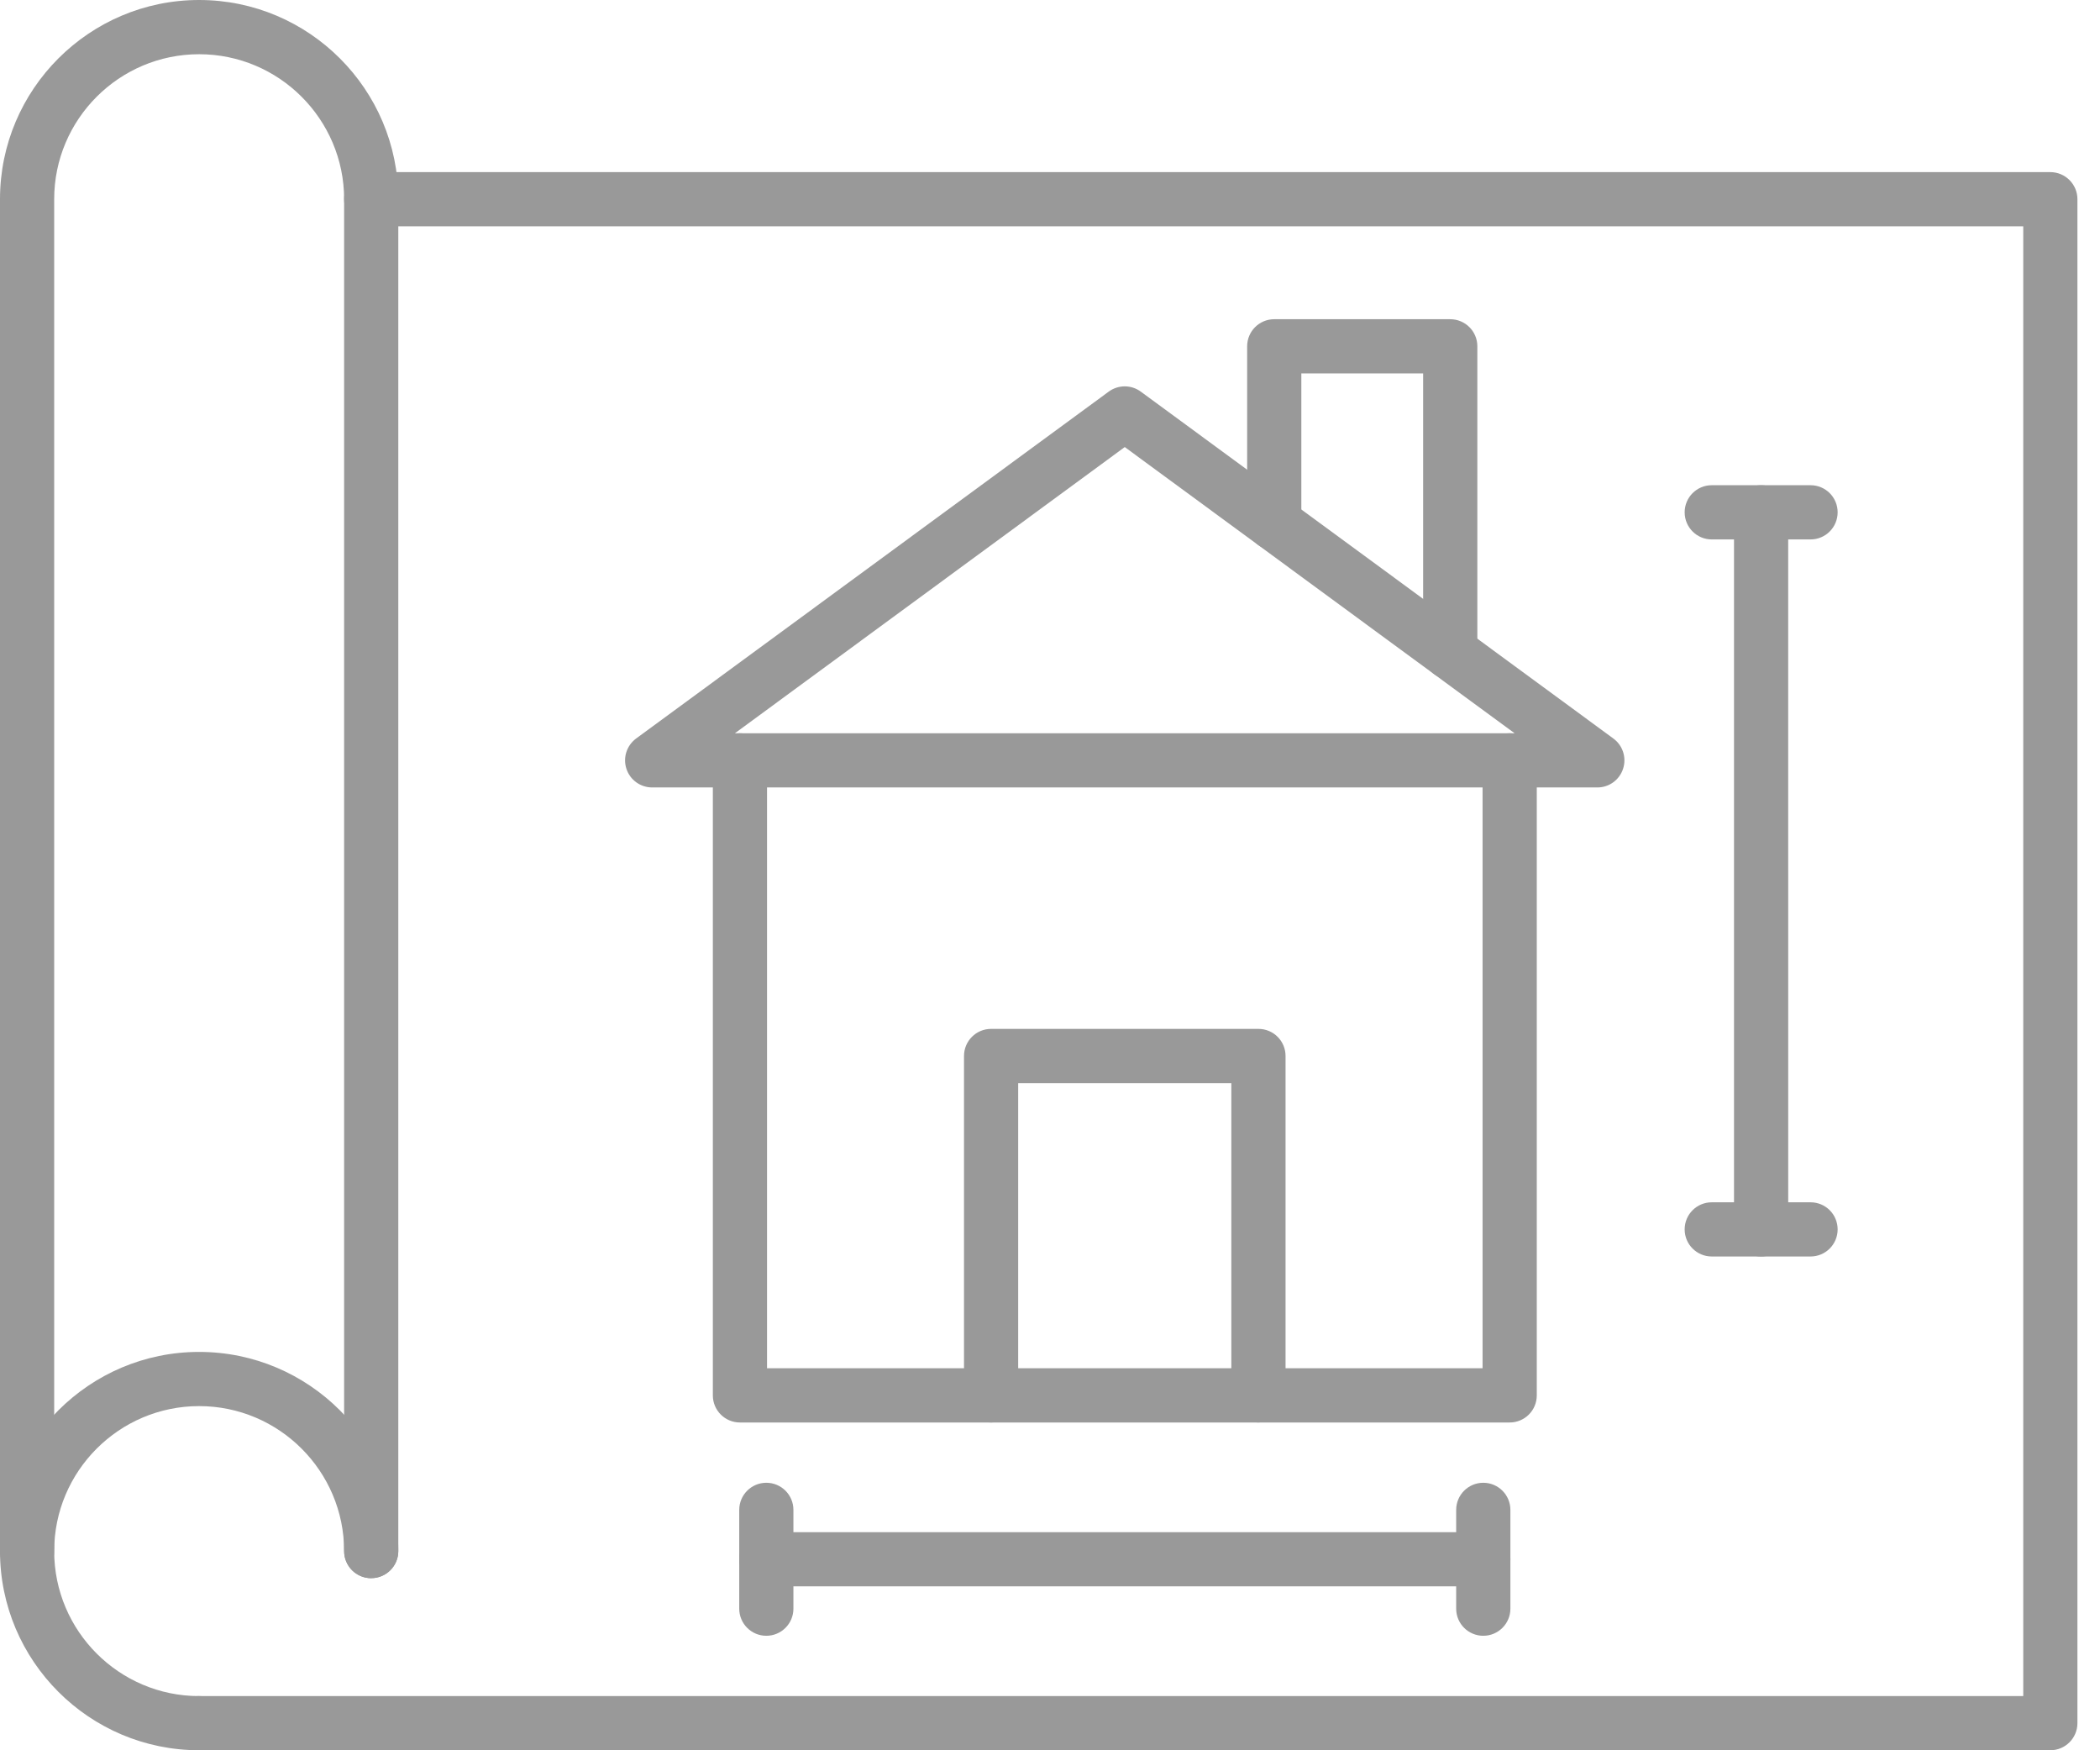 <svg width="60" height="50" viewBox="0 0 60 50" fill="none" xmlns="http://www.w3.org/2000/svg">
<path fill-rule="evenodd" clip-rule="evenodd" d="M5.69 49.999C2.552 49.999 0 47.447 0 44.31C0 41.172 2.553 38.62 5.689 38.62C8.828 38.62 11.38 41.172 11.38 44.31C11.38 44.737 11.033 45.084 10.606 45.084C10.179 45.084 9.832 44.737 9.832 44.31C9.832 42.026 7.973 40.168 5.689 40.168C3.406 40.168 1.548 42.026 1.548 44.31C1.548 46.593 3.406 48.452 5.689 48.452C6.118 48.452 6.464 48.798 6.464 49.226C6.464 49.653 6.118 50 5.689 50L5.69 49.999Z" fill="#999999"/>
<path fill-rule="evenodd" clip-rule="evenodd" d="M58.581 49.999H5.688C5.261 49.999 4.914 49.653 4.914 49.225C4.914 48.798 5.261 48.451 5.688 48.451H57.807V6.466H10.605C10.178 6.466 9.831 6.119 9.831 5.691C9.831 5.264 10.178 4.917 10.605 4.917H58.581C59.008 4.917 59.355 5.264 59.355 5.691V49.225C59.355 49.652 59.008 49.999 58.581 49.999L58.581 49.999Z" fill="#999999"/>
<path fill-rule="evenodd" clip-rule="evenodd" d="M10.606 45.084C10.179 45.084 9.832 44.737 9.832 44.309V5.691C9.832 3.407 7.973 1.549 5.689 1.549C3.406 1.549 1.548 3.407 1.548 5.691V44.308C1.548 44.736 1.201 45.083 0.774 45.083C0.347 45.083 0 44.736 0 44.308V5.69C0 2.552 2.553 6.23988e-08 5.689 6.23988e-08C8.828 -0 11.38 2.553 11.38 5.69V44.308C11.38 44.735 11.033 45.082 10.606 45.082V45.084Z" fill="#999999"/>
<path fill-rule="evenodd" clip-rule="evenodd" d="M20.997 20.947H43.274L32.136 12.771L20.997 20.947ZM45.637 22.495H18.634C18.299 22.495 18.002 22.281 17.898 21.963C17.793 21.644 17.906 21.295 18.175 21.097L31.678 11.187C31.951 10.987 32.322 10.987 32.593 11.187L46.096 21.097C46.366 21.295 46.478 21.644 46.373 21.963C46.269 22.281 45.973 22.496 45.638 22.495H45.637Z" fill="#999999"/>
<path fill-rule="evenodd" clip-rule="evenodd" d="M43.135 40.636H21.141C20.714 40.636 20.367 40.29 20.367 39.862V21.721C20.367 21.293 20.714 20.947 21.141 20.947C21.569 20.947 21.915 21.293 21.915 21.721V39.087H42.359V21.721C42.359 21.293 42.706 20.947 43.133 20.947C43.562 20.947 43.908 21.293 43.908 21.721V39.862C43.908 40.29 43.562 40.636 43.133 40.636H43.135Z" fill="#999999"/>
<path fill-rule="evenodd" clip-rule="evenodd" d="M35.956 40.636C35.528 40.636 35.181 40.29 35.181 39.862V30.941H29.091V39.862C29.091 40.289 28.744 40.636 28.317 40.636C27.89 40.636 27.543 40.289 27.543 39.862V30.166C27.543 29.738 27.89 29.392 28.317 29.392L35.956 29.392C36.383 29.392 36.73 29.738 36.73 30.166V39.861C36.73 40.289 36.383 40.635 35.956 40.635V40.636Z" fill="#999999"/>
<path fill-rule="evenodd" clip-rule="evenodd" d="M41.435 19.41C41.007 19.41 40.661 19.063 40.661 18.636V10.667H37.181V14.945C37.181 15.373 36.834 15.719 36.407 15.719C35.98 15.719 35.633 15.373 35.633 14.945V9.893C35.633 9.465 35.979 9.119 36.407 9.119H41.435C41.863 9.119 42.21 9.465 42.21 9.893V18.636C42.21 19.063 41.863 19.41 41.435 19.41H41.435Z" fill="#999999"/>
<path fill-rule="evenodd" clip-rule="evenodd" d="M42.38 45.317H21.895C21.468 45.317 21.121 44.971 21.121 44.544C21.121 44.116 21.468 43.769 21.895 43.769H42.38C42.807 43.769 43.154 44.116 43.154 44.544C43.154 44.971 42.807 45.318 42.38 45.317Z" fill="#999999"/>
<path fill-rule="evenodd" clip-rule="evenodd" d="M21.895 46.729C21.468 46.729 21.121 46.383 21.121 45.955V43.133C21.121 42.705 21.468 42.358 21.895 42.358C22.323 42.358 22.669 42.705 22.669 43.133V45.955C22.669 46.382 22.323 46.729 21.895 46.729Z" fill="#999999"/>
<path fill-rule="evenodd" clip-rule="evenodd" d="M42.38 46.729C41.952 46.729 41.605 46.383 41.605 45.955V43.133C41.605 42.705 41.952 42.358 42.38 42.358C42.807 42.358 43.154 42.705 43.154 43.133V45.955C43.154 46.382 42.807 46.729 42.38 46.729Z" fill="#999999"/>
<path fill-rule="evenodd" clip-rule="evenodd" d="M50.317 35.894C49.89 35.894 49.543 35.547 49.543 35.12L49.543 14.635C49.543 14.208 49.89 13.862 50.317 13.862C50.746 13.862 51.091 14.208 51.091 14.636L51.092 35.12C51.092 35.548 50.746 35.894 50.317 35.894V35.894Z" fill="#999999"/>
<path fill-rule="evenodd" clip-rule="evenodd" d="M51.73 15.41H48.907C48.479 15.41 48.133 15.063 48.133 14.635C48.133 14.208 48.479 13.861 48.907 13.861H51.73C52.159 13.861 52.504 14.208 52.504 14.635C52.504 15.063 52.158 15.41 51.73 15.41Z" fill="#999999"/>
<path fill-rule="evenodd" clip-rule="evenodd" d="M51.73 35.894H48.907C48.479 35.894 48.133 35.547 48.133 35.12C48.133 34.692 48.479 34.346 48.907 34.346H51.73C52.159 34.346 52.504 34.692 52.504 35.12C52.504 35.547 52.158 35.894 51.73 35.894Z" fill="#999999"/>
</svg>
